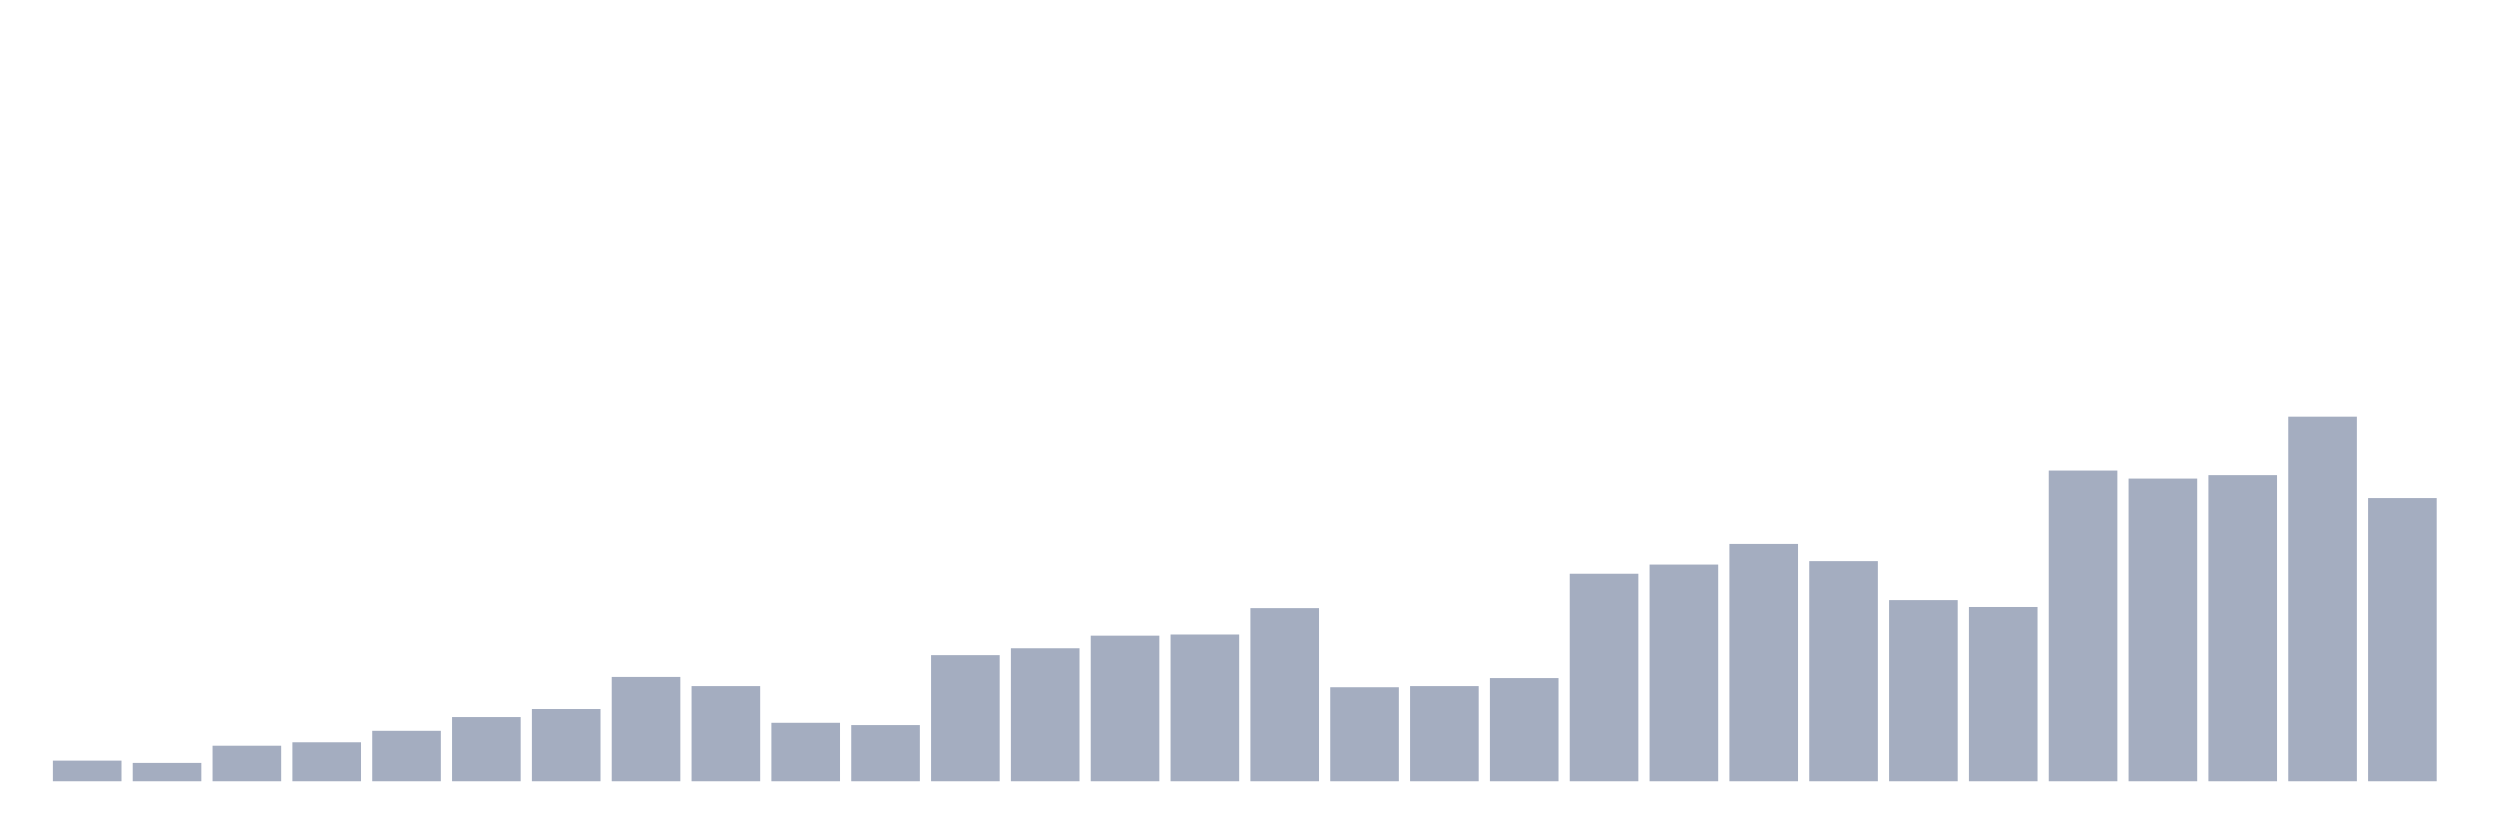 <svg xmlns="http://www.w3.org/2000/svg" viewBox="0 0 480 160"><g transform="translate(10,10)"><rect class="bar" x="0.153" width="13.175" y="136.038" height="3.962" fill="rgb(164,173,192)"></rect><rect class="bar" x="15.482" width="13.175" y="136.478" height="3.522" fill="rgb(164,173,192)"></rect><rect class="bar" x="30.81" width="13.175" y="133.176" height="6.824" fill="rgb(164,173,192)"></rect><rect class="bar" x="46.138" width="13.175" y="132.516" height="7.484" fill="rgb(164,173,192)"></rect><rect class="bar" x="61.466" width="13.175" y="130.314" height="9.686" fill="rgb(164,173,192)"></rect><rect class="bar" x="76.794" width="13.175" y="127.673" height="12.327" fill="rgb(164,173,192)"></rect><rect class="bar" x="92.123" width="13.175" y="126.132" height="13.868" fill="rgb(164,173,192)"></rect><rect class="bar" x="107.451" width="13.175" y="119.969" height="20.031" fill="rgb(164,173,192)"></rect><rect class="bar" x="122.779" width="13.175" y="121.73" height="18.27" fill="rgb(164,173,192)"></rect><rect class="bar" x="138.107" width="13.175" y="128.774" height="11.226" fill="rgb(164,173,192)"></rect><rect class="bar" x="153.436" width="13.175" y="129.214" height="10.786" fill="rgb(164,173,192)"></rect><rect class="bar" x="168.764" width="13.175" y="115.786" height="24.214" fill="rgb(164,173,192)"></rect><rect class="bar" x="184.092" width="13.175" y="114.465" height="25.535" fill="rgb(164,173,192)"></rect><rect class="bar" x="199.42" width="13.175" y="112.044" height="27.956" fill="rgb(164,173,192)"></rect><rect class="bar" x="214.748" width="13.175" y="111.824" height="28.176" fill="rgb(164,173,192)"></rect><rect class="bar" x="230.077" width="13.175" y="106.761" height="33.239" fill="rgb(164,173,192)"></rect><rect class="bar" x="245.405" width="13.175" y="121.95" height="18.05" fill="rgb(164,173,192)"></rect><rect class="bar" x="260.733" width="13.175" y="121.73" height="18.27" fill="rgb(164,173,192)"></rect><rect class="bar" x="276.061" width="13.175" y="120.189" height="19.811" fill="rgb(164,173,192)"></rect><rect class="bar" x="291.39" width="13.175" y="100.157" height="39.843" fill="rgb(164,173,192)"></rect><rect class="bar" x="306.718" width="13.175" y="98.396" height="41.604" fill="rgb(164,173,192)"></rect><rect class="bar" x="322.046" width="13.175" y="94.434" height="45.566" fill="rgb(164,173,192)"></rect><rect class="bar" x="337.374" width="13.175" y="97.736" height="42.264" fill="rgb(164,173,192)"></rect><rect class="bar" x="352.702" width="13.175" y="105.22" height="34.78" fill="rgb(164,173,192)"></rect><rect class="bar" x="368.031" width="13.175" y="106.541" height="33.459" fill="rgb(164,173,192)"></rect><rect class="bar" x="383.359" width="13.175" y="80.346" height="59.654" fill="rgb(164,173,192)"></rect><rect class="bar" x="398.687" width="13.175" y="81.887" height="58.113" fill="rgb(164,173,192)"></rect><rect class="bar" x="414.015" width="13.175" y="81.226" height="58.774" fill="rgb(164,173,192)"></rect><rect class="bar" x="429.344" width="13.175" y="70" height="70" fill="rgb(164,173,192)"></rect><rect class="bar" x="444.672" width="13.175" y="85.629" height="54.371" fill="rgb(164,173,192)"></rect></g></svg>